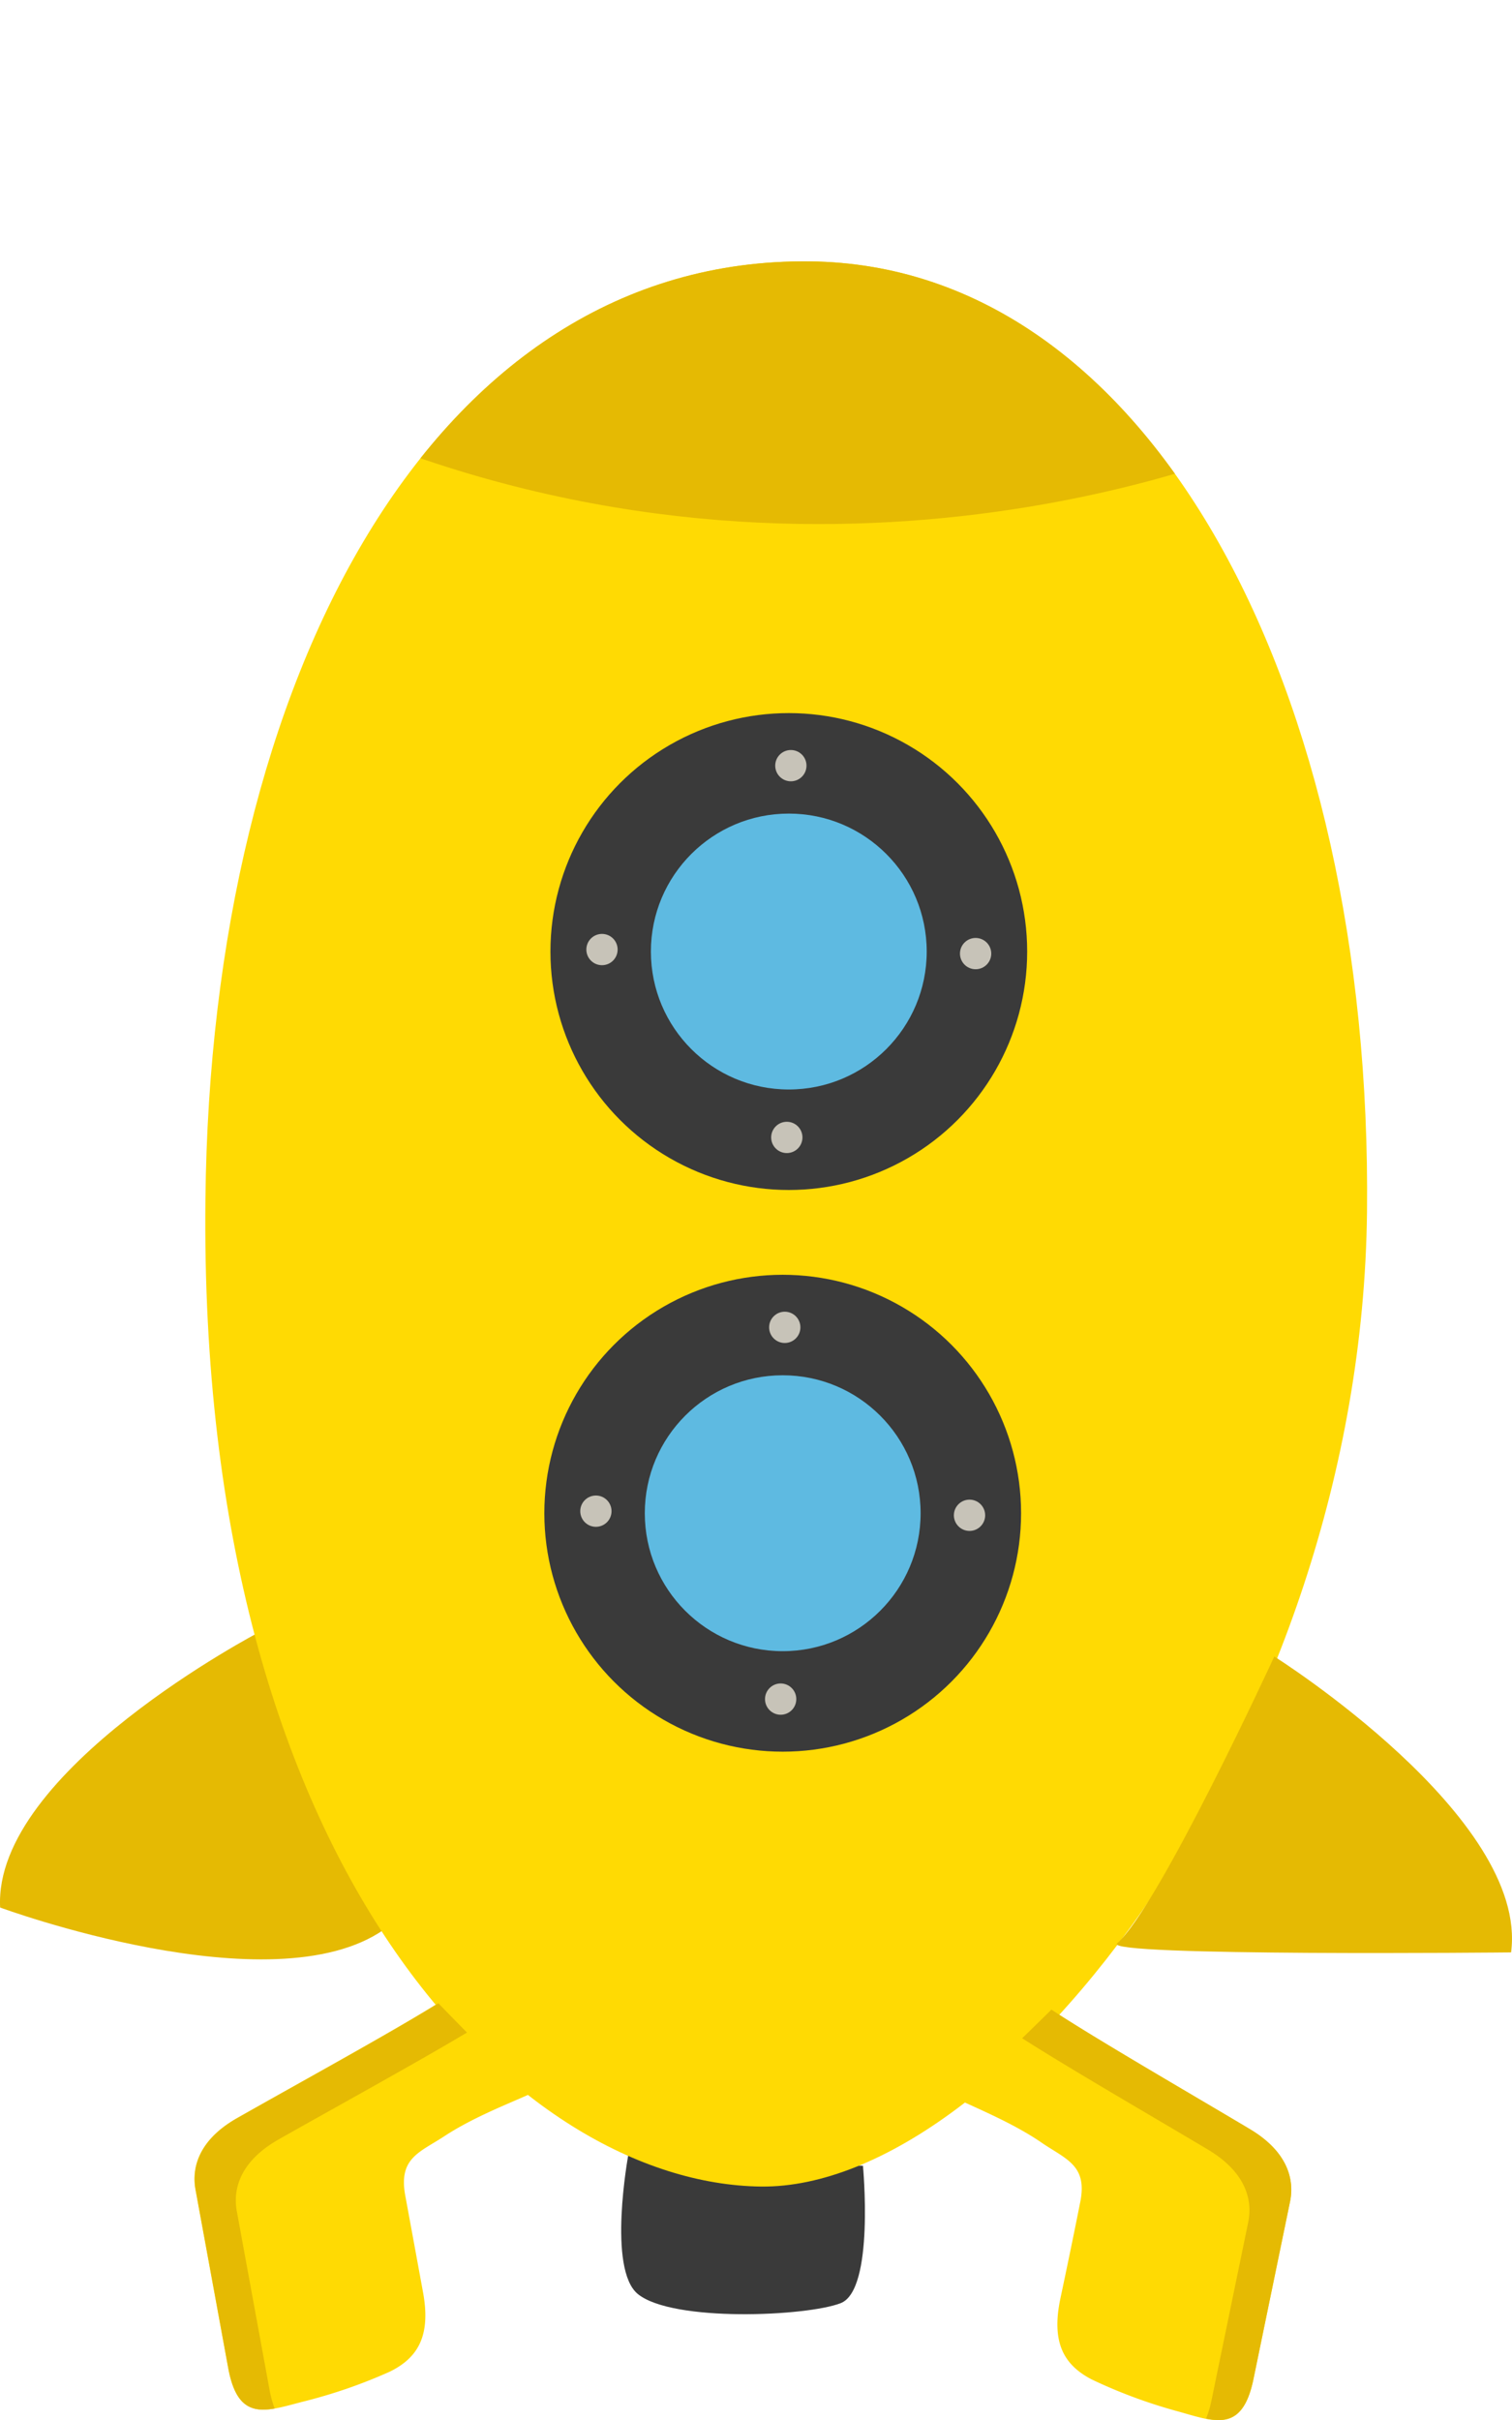 <svg xmlns="http://www.w3.org/2000/svg" xmlns:xlink="http://www.w3.org/1999/xlink" viewBox="0 0 228.16 365.06"><defs><style>.cls-1{fill:none;}.cls-2{fill:#e5ba03;}.cls-3{fill:#3a3a3a;}.cls-4{clip-path:url(#clip-path);}.cls-5{fill:#ffda03;}.cls-6{fill:#5ebae1;}.cls-7{fill:#c7c3b8;}</style><clipPath id="clip-path" transform="translate(0 39.43)"><path class="cls-1" d="M114.85,290.41C78.6,290,29.85,243.08,31,141.47,31.81,62.8,65.38-.62,122.19,0c51.55.57,84.94,64.71,84.09,143.39S151.27,290.81,114.85,290.41Z"/></clipPath></defs><g id="Layer_2" data-name="Layer 2"><g id="spaceship"><path class="cls-2" d="M39.24,206.71s-40.3,21-39.22,41.61c0,0,41,15.12,57.93,3.32Z" transform="translate(0 39.43)"/><g id="Fan"><path class="cls-3" d="M130.22,287.28S132,306,126.86,308s-25.32,2.89-30.59-1.36c-4.66-3.75-1.46-21-1.46-21Z" transform="translate(0 39.43)"/></g><g class="cls-4"><path class="cls-5" d="M114.85,290.41C78.6,290,29.85,243.08,31,141.47,31.81,62.8,65.38-.62,122.19,0c51.55.57,84.94,64.71,84.09,143.39S151.27,290.81,114.85,290.41Z" transform="translate(0 39.43)"/><path class="cls-2" d="M192.19,26.81S126.62,56.65,51.8,25.27l49.43-64.7Z" transform="translate(0 39.43)"/></g><path class="cls-2" d="M192.29,210.45s38.46,24.23,35.73,44.64c0,0-61.7.63-59.45-1.36C174.93,248.11,192.29,210.45,192.29,210.45Z" transform="translate(0 39.43)"/><circle class="cls-3" cx="119.03" cy="143.54" r="35.97"/><circle class="cls-6" cx="119.03" cy="143.54" r="20.81"/><circle class="cls-7" cx="147.22" cy="143.85" r="2.36"/><circle class="cls-7" cx="119.34" cy="115.5" r="2.36"/><circle class="cls-7" cx="118.73" cy="171.58" r="2.36"/><circle class="cls-7" cx="90.84" cy="143.24" r="2.36"/><circle class="cls-3" cx="118.11" cy="228.27" r="35.97"/><circle class="cls-6" cx="118.11" cy="228.27" r="20.81"/><circle class="cls-7" cx="146.3" cy="228.58" r="2.36"/><circle class="cls-7" cx="118.42" cy="200.23" r="2.36"/><circle class="cls-7" cx="117.8" cy="256.31" r="2.36"/><circle class="cls-7" cx="89.92" cy="227.96" r="2.36"/><path class="cls-5" d="M158.66,263.76c7.22,4.7,20.52,12.37,29.92,18,5.92,3.52,6.73,7.83,6.09,10.93-1.44,7-4.19,20.31-5.52,26.77-1.75,8.47-6.1,6.3-11.83,4.75a77.71,77.71,0,0,1-12.58-4.7c-4.25-2.21-6.09-5.6-4.75-12.11,1-4.72,2-9.51,3-14.56,1.16-5.6-2.05-6.5-5.74-9-4.33-3-9.95-5.26-12.75-6.63C150,272.41,158.66,263.76,158.66,263.76Z" transform="translate(0 39.43)"/><path class="cls-2" d="M182.27,284.83c5.92,3.53,6.73,7.84,6.09,10.94-1.44,7-4.19,20.31-5.52,26.77a15.66,15.66,0,0,1-.85,2.88c3.4.67,5.93,0,7.16-6,1.33-6.46,4.08-19.81,5.52-26.77.64-3.1-.17-7.41-6.09-10.93-9.4-5.6-22.7-13.27-29.92-18,0,0-1.87,1.86-4.42,4.32C161.73,272.81,173.64,279.69,182.27,284.83Z" transform="translate(0 39.43)"/><path class="cls-5" d="M66.12,262.75c-7.33,4.54-20.79,11.91-30.31,17.31-6,3.39-6.89,7.68-6.32,10.8l4.93,26.89c1.56,8.5,6,6.43,11.73,5a77.79,77.79,0,0,0,12.68-4.42c4.29-2.11,6.21-5.47,5-12-.87-4.74-1.75-9.55-2.69-14.63-1-5.62,2.19-6.44,5.94-8.9,4.4-2.89,10.06-5.05,12.89-6.35C74.63,271.59,66.12,262.75,66.12,262.75Z" transform="translate(0 39.43)"/><path class="cls-2" d="M42.05,283.3c-6,3.4-6.89,7.69-6.32,10.81L40.66,321a16.52,16.52,0,0,0,.79,2.9c-3.41.59-5.93-.14-7-6.14l-4.93-26.89c-.57-3.12.33-7.41,6.32-10.8,9.52-5.4,23-12.77,30.31-17.31,0,0,1.83,1.9,4.32,4.42C62.85,271.73,50.79,278.35,42.05,283.3Z" transform="translate(0 39.43)"/></g></g></svg>